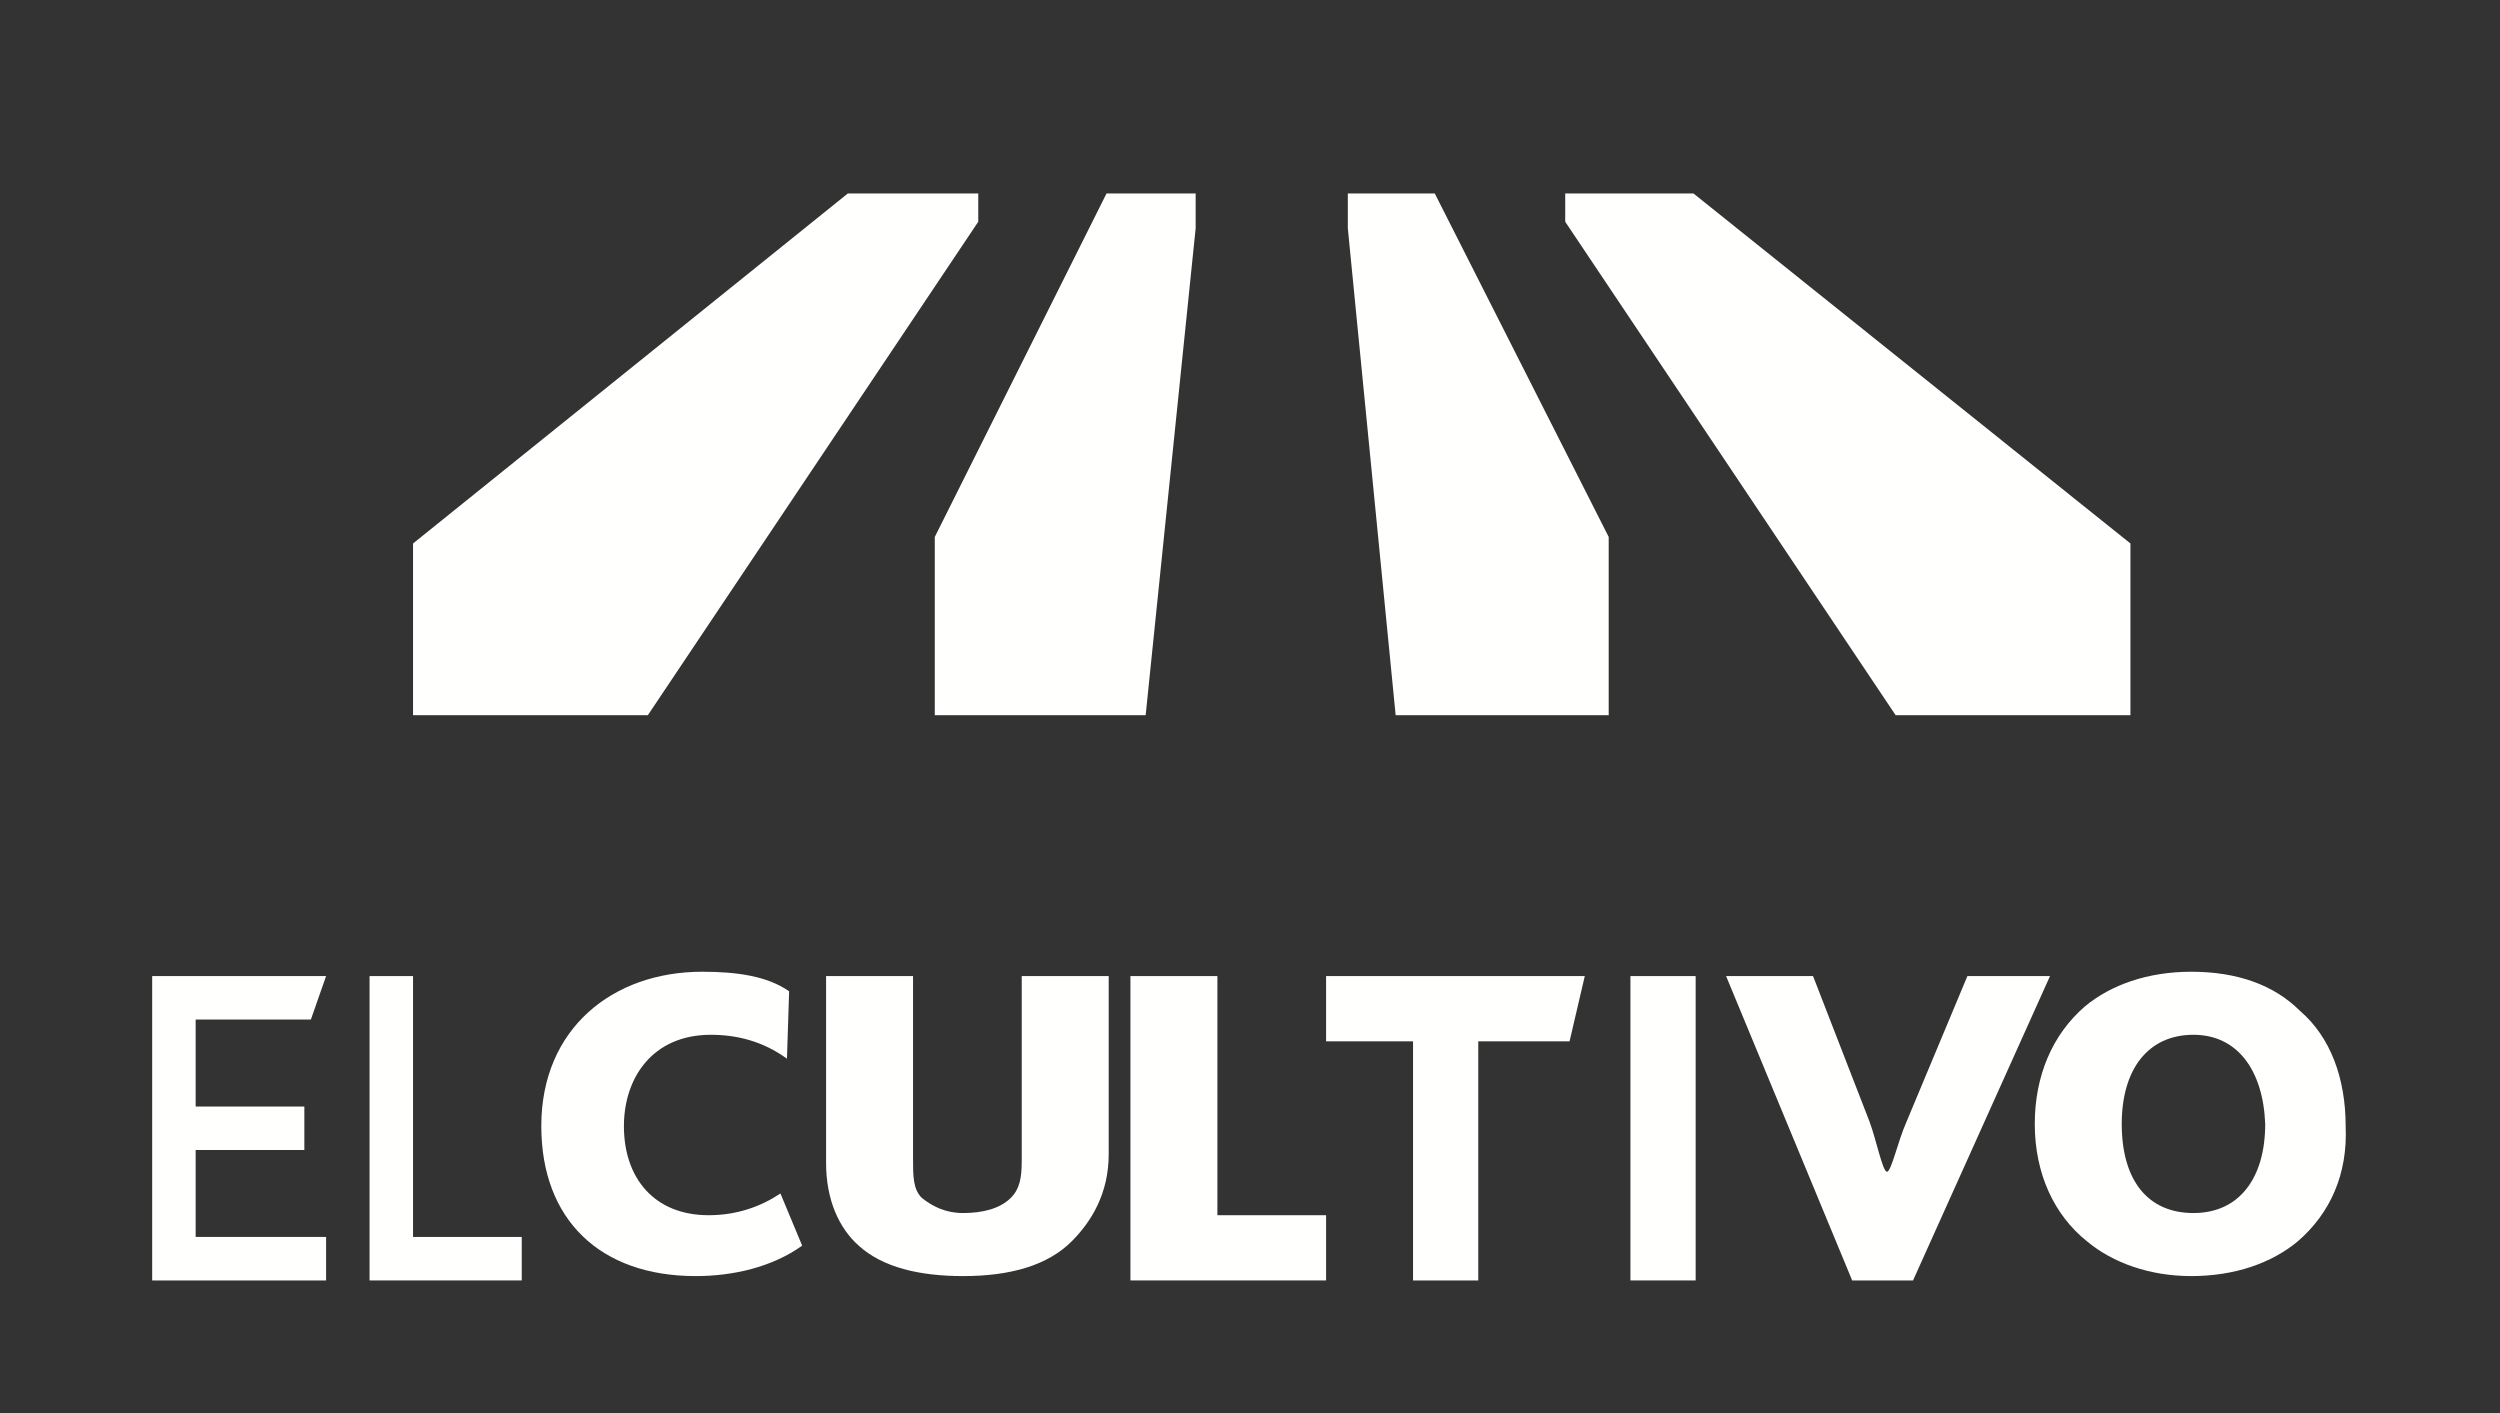 <?xml version="1.0" encoding="utf-8"?>
<!-- Generator: Adobe Illustrator 19.0.1, SVG Export Plug-In . SVG Version: 6.00 Build 0)  -->
<svg version="1.1" id="Capa_1" xmlns="http://www.w3.org/2000/svg" xmlns:xlink="http://www.w3.org/1999/xlink" x="0px" y="0px"
	 viewBox="0 0 115 65" enable-background="new 0 0 115 65" xml:space="preserve">
<rect x="0" y="0" width="115" height="65" fill="#333333" stroke="none"/>
<g>
	<g>
		<polygon fill="#FFFFFE" points="45,8.9 39,8.9 19,25 19,32.9 29.8,32.9 45,10.2 		"/>
		<polygon fill="#FFFFFE" points="55,8.9 50.9,8.9 43,24.7 43,32.9 52.7,32.9 55,10.5 		"/>
		<polygon fill="#FFFFFE" points="14.3,46.9 9,46.9 9,50.9 14,50.9 14,52.9 9,52.9 9,56.9 15,56.9 15,58.9 7,58.9 7,44.9 15,44.9 		
			"/>
		<polygon fill="#FFFFFE" points="17,58.9 17,44.9 19,44.9 19,56.9 24,56.9 24,58.9 		"/>
	</g>
	<g>
		<g>
			<path fill="#FFFFFE" d="M32,58.7c-4.4,0-7.1-2.6-7.1-6.9c0-4.5,3.3-7.1,7.4-7.1c1.6,0,3,0.2,4,0.9l-0.1,3.1
				c-1.1-0.8-2.3-1.1-3.5-1.1c-2.7,0-4,2-4,4.2c0,2.4,1.4,4.1,3.9,4.1c1.3,0,2.4-0.4,3.3-1l1,2.4C35.5,58.3,33.7,58.7,32,58.7"/>
			<path fill="#FFFFFE" d="M49.3,57.1c-1.1,1.1-2.8,1.6-5,1.6c-2,0-3.7-0.4-4.8-1.4c-0.9-0.8-1.5-2.1-1.5-3.8v-8.6h4v8.4
				c0,0.8,0,1.4,0.4,1.8c0.5,0.4,1.1,0.7,1.9,0.7c0.9,0,1.7-0.2,2.2-0.7c0.4-0.4,0.5-0.9,0.5-1.7v-8.5h4v8.2
				C51,54.9,50.2,56.2,49.3,57.1"/>
			<polygon fill="#FFFFFE" points="52,58.9 52,44.9 56,44.9 56,55.9 61,55.9 61,58.9 			"/>
			<polygon fill="#FFFFFE" points="72.2,47.9 68,47.9 68,58.9 65,58.9 65,47.9 61,47.9 61,44.9 72.9,44.9 			"/>
			<rect x="75" y="44.9" fill="#FFFFFE" width="3" height="14"/>
			<path fill="#FFFFFE" d="M88,58.9h-2.8l-5.8-14h4l2.6,6.7c0.3,0.8,0.6,2.3,0.8,2.3h0c0.2,0,0.5-1.4,0.9-2.3l2.8-6.7h3.8L88,58.9z"
				/>
			<path fill="#FFFFFE" d="M100.9,47.6c-2.1,0-3.3,1.6-3.3,4.1c0,2.6,1.2,4.1,3.3,4.1c2.1,0,3.3-1.6,3.3-4.1
				C104.1,49.2,102.9,47.6,100.9,47.6 M105.7,57.1c-1.2,1-2.9,1.6-4.9,1.6c-1.9,0-3.6-0.6-4.8-1.6c-1.5-1.2-2.4-3.1-2.4-5.4
				c0-2.2,0.8-4.1,2.3-5.4c1.2-1,2.9-1.6,4.9-1.6c2.1,0,3.8,0.6,5,1.8c1.4,1.2,2.1,3.1,2.1,5.3C108,54,107.2,55.8,105.7,57.1"/>
			<polygon fill="#FFFFFE" points="72,8.9 77.9,8.9 98,25 98,32.9 87.2,32.9 72,10.2 			"/>
			<polygon fill="#FFFFFE" points="62,8.9 66,8.9 74,24.7 74,32.9 64.2,32.9 62,10.5 			"/>
		</g>
	</g>
</g>
</svg>
